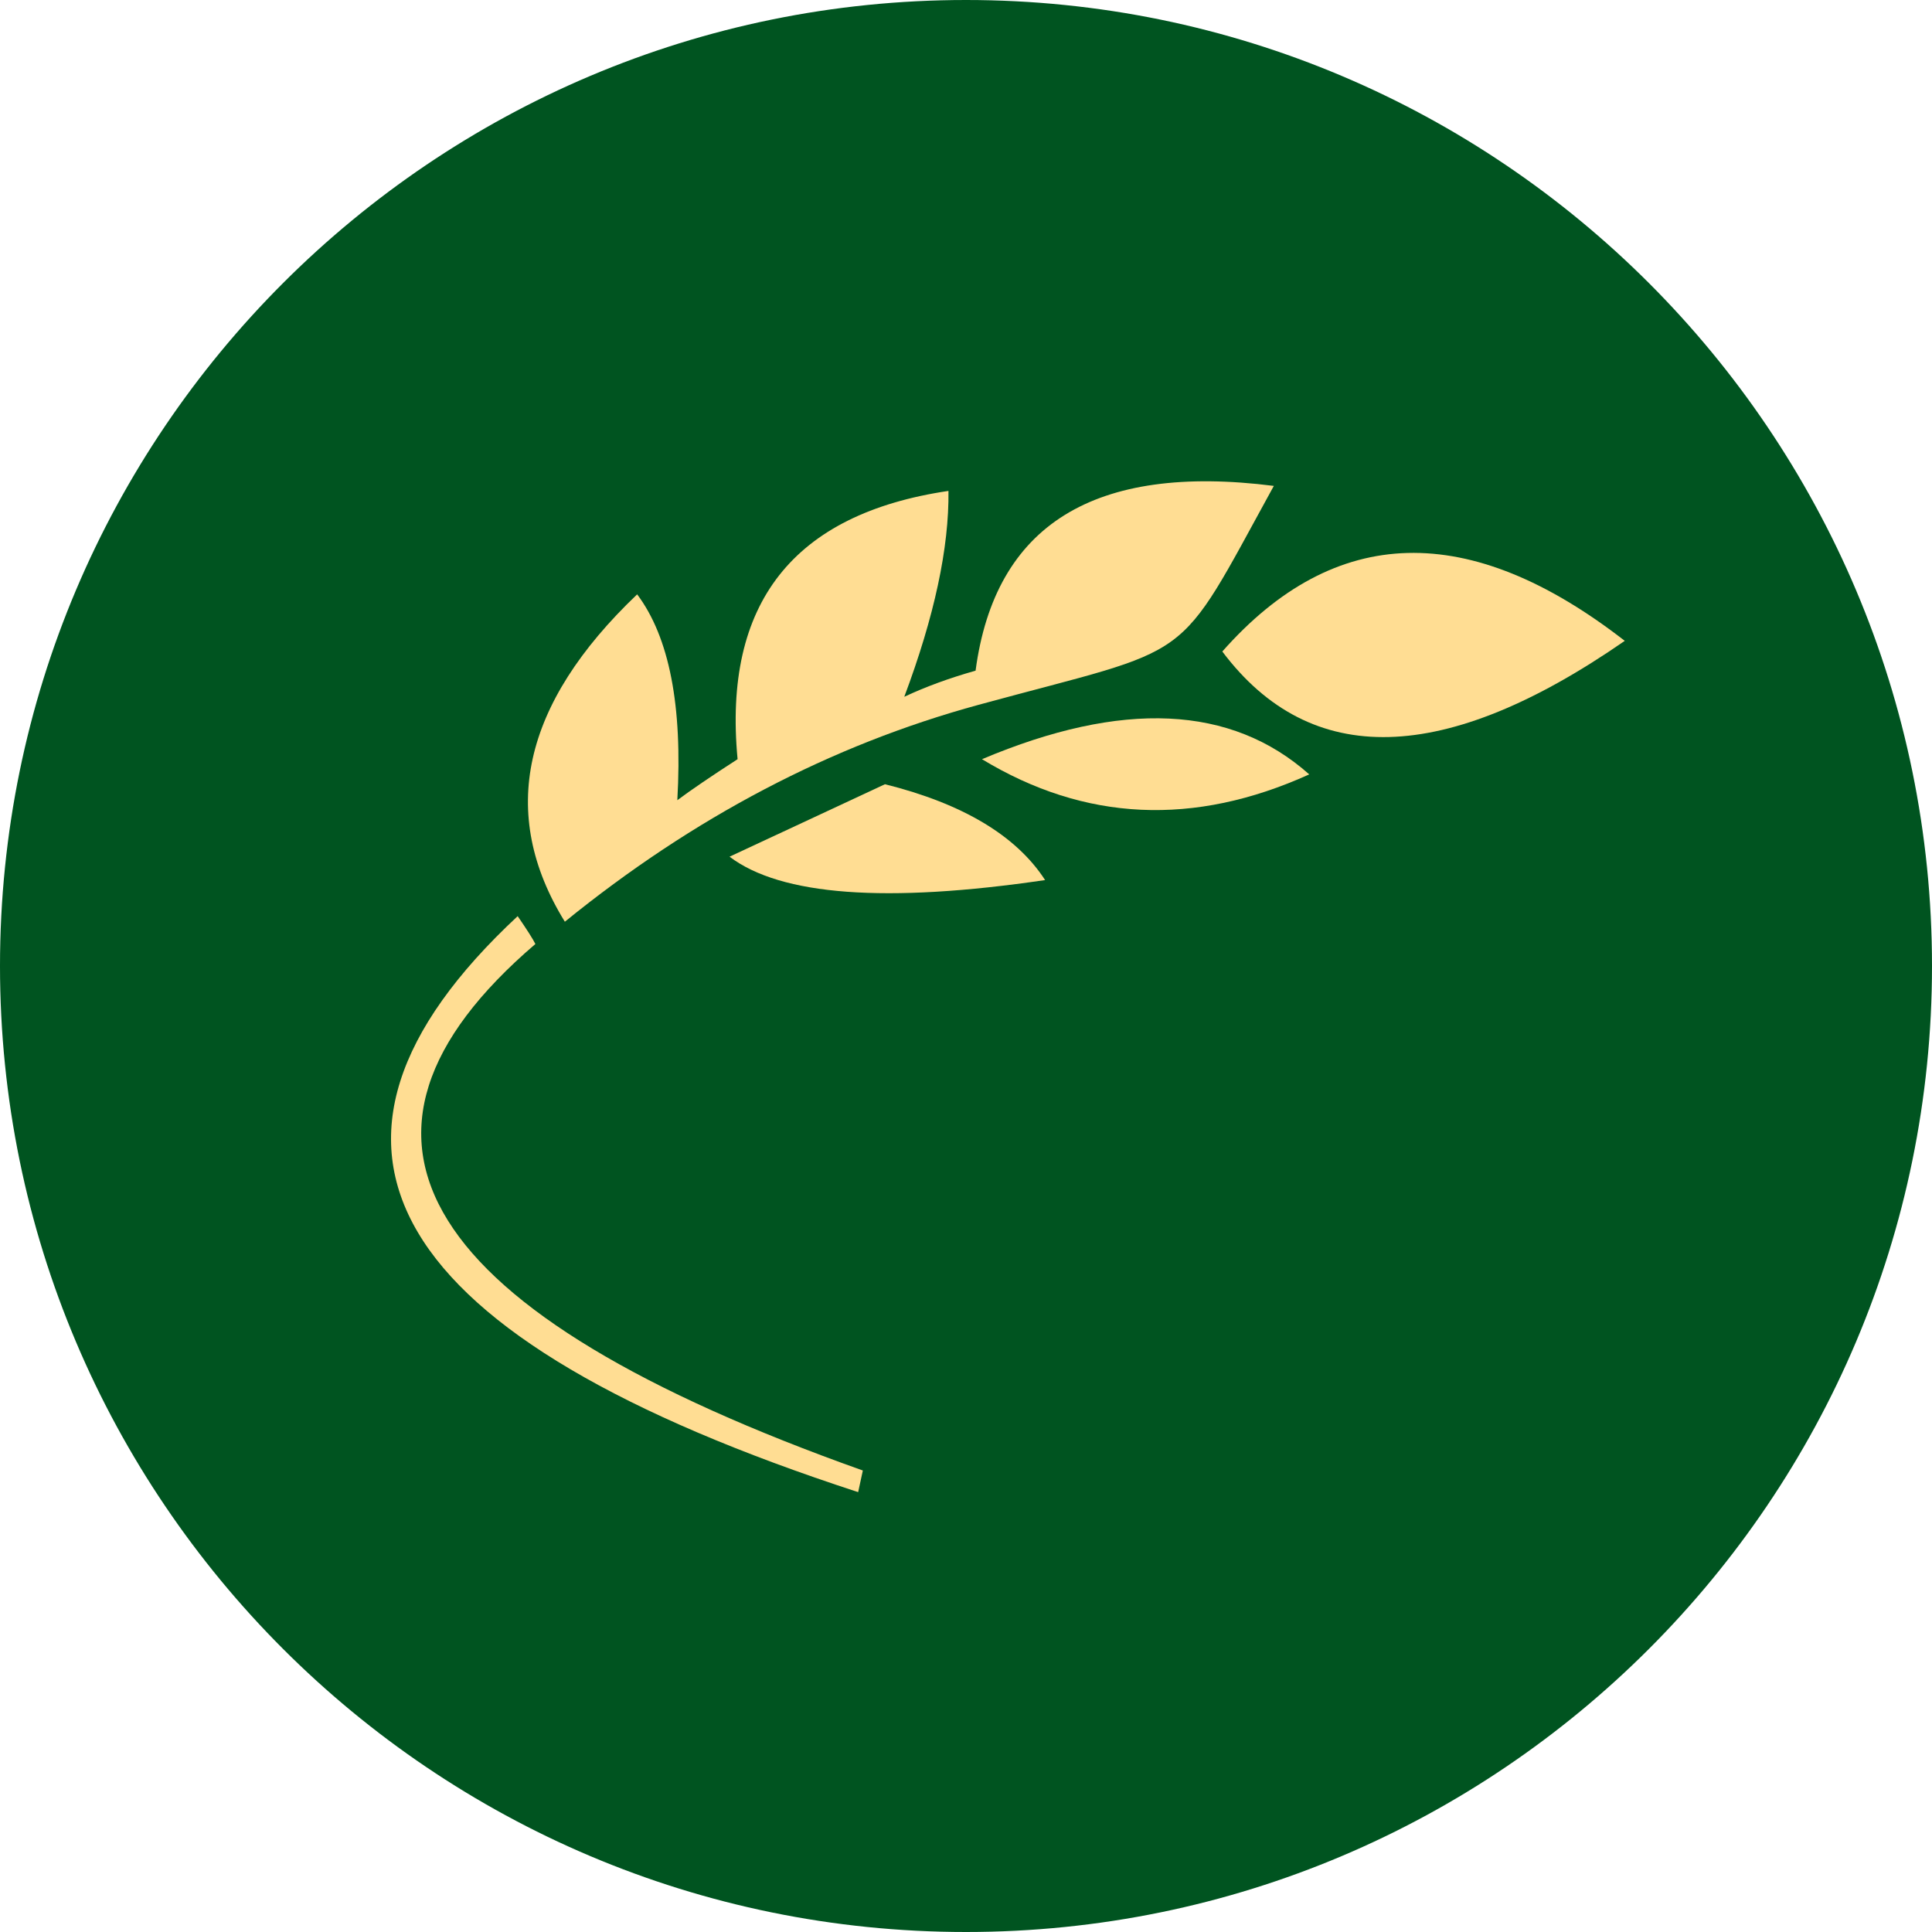 <?xml version="1.0" standalone="no"?><!-- Generator: Gravit.io --><svg xmlns="http://www.w3.org/2000/svg" xmlns:xlink="http://www.w3.org/1999/xlink" style="isolation:isolate" viewBox="117.341 127.058 283.465 283.465" width="283.465" height="283.465"><g id="Group"><path d=" M 117.341 268.79 C 117.341 190.566 180.849 127.058 259.073 127.058 C 337.298 127.058 400.806 190.566 400.806 268.79 C 400.806 347.015 337.298 410.523 259.073 410.523 C 180.849 410.523 117.341 347.015 117.341 268.79 Z " fill="rgb(0,84,32)"/><g id="logo"><path d=" M 224.38 252.753 L 247.187 242.121 Q 264.335 246.408 270.68 256.182 Q 235.698 261.326 224.38 252.753 Z " fill="rgb(255,221,147)"/><path d=" M 261.42 238.448 Q 292.286 225.416 309.434 240.678 Q 284.055 252.167 261.42 238.448 Z " fill="rgb(255,221,147)"/><path d=" M 296.68 222.647 Q 321.515 194.513 355.729 221.084 Q 316.132 248.524 296.68 222.647 Z " fill="rgb(255,221,147)"/><path d=" M 200.217 262.294 Q 228.506 239.309 260.921 230.469 C 293.336 221.628 289.505 225.164 304.239 198.349 Q 264.752 193.339 260.479 225.459 Q 254.733 227.08 250.018 229.29 Q 256.648 211.609 256.501 199.085 Q 222.318 204.141 225.56 238.448 Q 219.666 242.256 216.719 244.466 Q 217.898 223.691 210.826 214.261 Q 185.483 238.425 200.217 262.294 Z " fill="rgb(255,221,147)"/><path d=" M 195.894 265.562 Q 195.337 264.447 193.294 261.476 Q 139.026 312.012 243.251 345.985 L 243.938 342.812 Q 146.196 308.077 195.894 265.562 Z " fill="rgb(255,221,147)"/></g></g></svg>